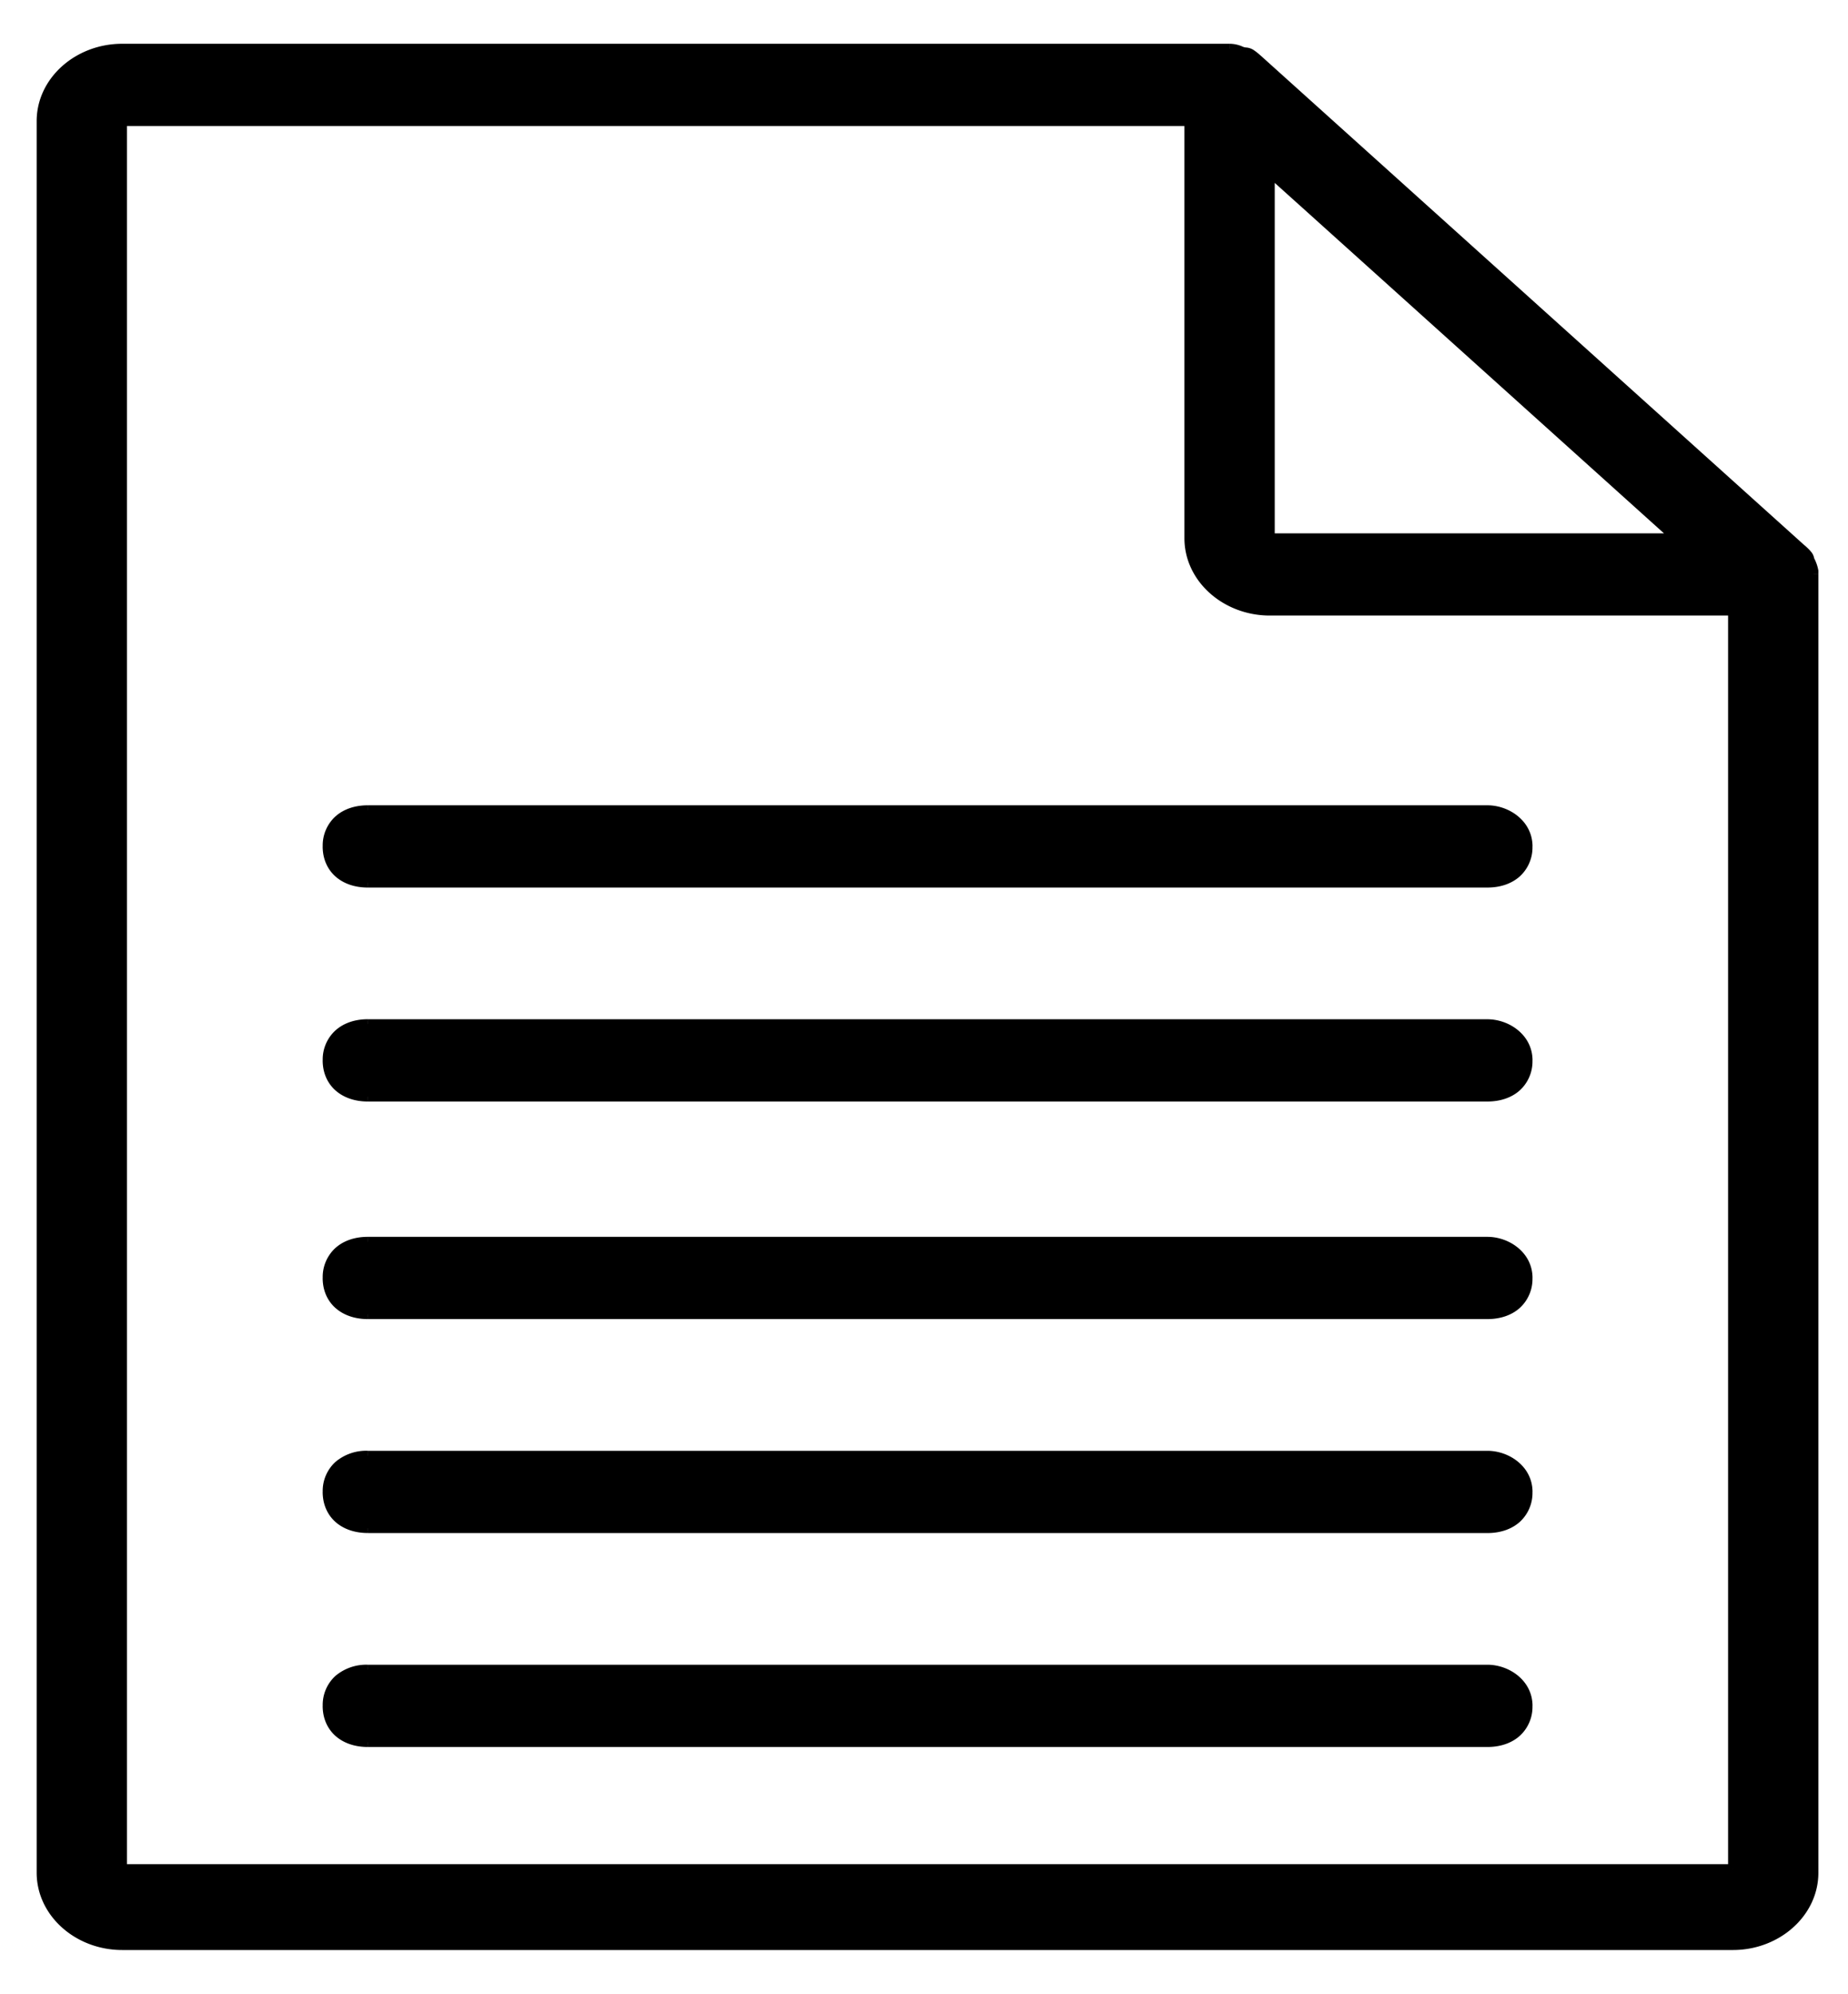 <svg width="38" height="41" viewBox="0 0 38 41" fill="none" xmlns="http://www.w3.org/2000/svg"><mask id="path-1-outside-1" maskUnits="userSpaceOnUse" x="-.146" y="0" width="38" height="41" fill="#000"><path fill="currentColor" d="M-.146 0h38v41h-38z"/><path fill-rule="evenodd" clip-rule="evenodd" d="M37.043 11.288c.083.075.165.15.165.224.083.15.083.224.083.224V38.5c0 .82-.745 1.491-1.656 1.491H2.511c-.911 0-1.657-.67-1.657-1.49V2.49C.854 1.671 1.6 1 2.511 1h22.773c.097 0 .165.026.222.047.04.015.075.028.109.028.083 0 .166.074.248.149l11.18 10.064zm-10.931-.223h8.364l-7.619-6.86-.745-.67v7.53zM2.51 2.49v35.935h33.124v-25.87h-9.523c-.911 0-1.656-.671-1.656-1.491V2.49H2.51zm5.053 14.165h23.022c.414 0 .828.299.828.746s-.332.745-.828.745H7.564c-.497 0-.828-.298-.828-.745 0-.448.331-.746.828-.746zm23.022 4.399H7.564c-.497 0-.828.298-.828.745 0 .448.331.746.828.746h23.022c.497 0 .828-.298.828-.746 0-.447-.414-.745-.828-.745zM7.564 25.528h23.022c.414 0 .828.298.828.746 0 .447-.332.745-.828.745H7.564c-.497 0-.828-.298-.828-.745 0-.448.331-.746.828-.746zm23.022 4.399H7.564c-.497 0-.828.298-.828.745 0 .448.331.746.828.746h23.022c.497 0 .828-.298.828-.746 0-.447-.414-.745-.828-.745zM7.564 34.325h23.022c.414 0 .828.299.828.746s-.332.745-.828.745H7.564c-.497 0-.828-.298-.828-.745s.331-.746.828-.746z"/></mask><path fill-rule="evenodd" clip-rule="evenodd" d="M37.043 11.288c.083.075.165.15.165.224.083.15.083.224.083.224V38.5c0 .82-.745 1.491-1.656 1.491H2.511c-.911 0-1.657-.67-1.657-1.49V2.49C.854 1.671 1.6 1 2.511 1h22.773c.097 0 .165.026.222.047.04.015.075.028.109.028.083 0 .166.074.248.149l11.18 10.064zm-10.931-.223h8.364l-7.619-6.86-.745-.67v7.53zM2.51 2.49v35.935h33.124v-25.87h-9.523c-.911 0-1.656-.671-1.656-1.491V2.49H2.51zm5.053 14.165h23.022c.414 0 .828.299.828.746s-.332.745-.828.745H7.564c-.497 0-.828-.298-.828-.745 0-.448.331-.746.828-.746zm23.022 4.399H7.564c-.497 0-.828.298-.828.745 0 .448.331.746.828.746h23.022c.497 0 .828-.298.828-.746 0-.447-.414-.745-.828-.745zM7.564 25.528h23.022c.414 0 .828.298.828.746 0 .447-.332.745-.828.745H7.564c-.497 0-.828-.298-.828-.745 0-.448.331-.746.828-.746zm23.022 4.399H7.564c-.497 0-.828.298-.828.745 0 .448.331.746.828.746h23.022c.497 0 .828-.298.828-.746 0-.447-.414-.745-.828-.745zM7.564 34.325h23.022c.414 0 .828.299.828.746s-.332.745-.828.745H7.564c-.497 0-.828-.298-.828-.745s.331-.746.828-.746z" fill="currentColor"/><path d="M37.208 11.512h-.1v.026l.013.023.087-.049zm-.165-.224l.067-.074-.067.074zM25.506 1.047l-.035.094.013.003.022-.097zm0 0l.035-.095-.013-.003-.022.098zm.357.177l.067-.075-.067.075zm8.613 9.84v.1h.26l-.194-.174-.066.075zm-8.364 0h-.1v.1h.1v-.1zm.745-6.858l.067-.075-.067.075zm-.745-.671l.067-.075-.167-.15v.225h.1zM2.51 38.425h-.1v.1h.1v-.1zm0-35.934v-.1h-.1v.1h.1zm33.124 35.935v.1h.1v-.1h-.1zm0-25.87h.1v-.1h-.1v.1zM24.455 2.49h.1v-.1h-.1v.1zm12.853 9.021a.28.28 0 00-.075-.176c-.036-.044-.083-.086-.123-.122l-.134.149c.043.038.078.07.104.101.027.033.028.047.028.048h.2zm-.017.224h.1v-.005a.88.88 0 00-.095-.268l-.175.098a.687.687 0 01.07.175h.1zm.1.074v-.074h-.2v.074h.2zm0 26.69V11.81h-.2V38.5h.2zm-1.756 1.591c.956 0 1.756-.706 1.756-1.59h-.2c0 .755-.69 1.39-1.556 1.39v.2zm-33.124 0h33.124v-.2H2.511v.2zM.754 38.5c0 .884.8 1.59 1.757 1.59v-.2c-.866 0-1.557-.635-1.557-1.39h-.2zm0-36.01V38.5h.2V2.49h-.2zM2.511.9C1.555.9.754 1.606.754 2.491h.2c0-.755.69-1.391 1.557-1.391V.9zM25.2.9H2.51v.2H25.2V.9zm.083 0H25.2v.2h.083V.9zm.257.053A.67.67 0 0025.284.9v.2c.078 0 .132.02.187.04l.07-.187zM25.528.95l-.044.195.044-.195zm.087.026a.247.247 0 01-.074-.022l-.07.187c.036.014.088.035.144.035v-.2zm.315.174a1.24 1.24 0 00-.135-.11.327.327 0 00-.18-.064v.2c.012 0 .033.005.068.029.035.023.07.056.113.094l.134-.149zm11.18 10.065L25.93 1.149l-.134.149 11.18 10.065.134-.149zm-2.634-.25h-8.364v.2h8.364v-.2zM26.79 4.28l7.619 6.859.133-.149-7.618-6.859-.134.15zm-.745-.67l.745.67.134-.149-.745-.67-.134.148zm.167 7.455v-7.53h-.2v7.53h.2zM2.61 38.425V2.492h-.2v35.935h.2zm33.024-.1H2.511v.2h33.124v-.2zm-.1-25.77v25.87h.2v-25.87h-.2zm-9.423.1h9.523v-.2h-9.523v.2zm-1.756-1.59c0 .885.8 1.59 1.756 1.59v-.2c-.866 0-1.556-.635-1.556-1.39h-.2zm0-8.574v8.574h.2V2.49h-.2zm-21.845.1h21.945v-.2H2.51v.2zm28.075 13.965H7.564v.2h23.022v-.2zm.928.846c0-.518-.476-.846-.928-.846v.2c.375 0 .728.27.728.646h.2zm-.928.845c.268 0 .5-.08.667-.23a.806.806 0 00.26-.615h-.2a.607.607 0 01-.194.466.786.786 0 01-.533.18v.2zm-23.022 0h23.022v-.2H7.564v.2zm-.928-.845c0 .25.093.464.26.615.168.15.4.23.668.23v-.2c-.228 0-.41-.068-.533-.18a.607.607 0 01-.195-.465h-.2zm.928-.846c-.268 0-.5.08-.667.23a.806.806 0 00-.26.616h.2c0-.198.071-.356.194-.466a.781.781 0 01.533-.18v-.2zm0 4.599h23.022v-.2H7.564v.2zm-.728.645c0-.197.072-.356.195-.466a.786.786 0 01.533-.18v-.2c-.268 0-.5.081-.667.232a.806.806 0 00-.26.614h.2zm.728.646a.781.781 0 01-.533-.18.607.607 0 01-.195-.466h-.2c0 .25.093.464.26.615.168.15.4.231.668.231v-.2zm23.022 0H7.564v.2h23.022v-.2zm.728-.646a.607.607 0 01-.195.467.786.786 0 01-.533.179v.2c.268 0 .5-.08.667-.23a.806.806 0 00.26-.616h-.2zm-.728-.645c.375 0 .728.269.728.645h.2c0-.518-.476-.845-.928-.845v.2zm0 4.273H7.564v.2h23.022v-.2zm.928.846c0-.519-.476-.846-.928-.846v.2c.375 0 .728.27.728.646h.2zm-.928.845c.268 0 .5-.08.667-.23a.806.806 0 00.26-.615h-.2a.607.607 0 01-.194.466.786.786 0 01-.533.18v.2zm-23.022 0h23.022v-.2H7.564v.2zm-.928-.845c0 .25.093.464.26.614.168.15.4.231.668.231v-.2c-.228 0-.41-.068-.533-.18a.607.607 0 01-.195-.465h-.2zm.928-.846c-.268 0-.5.08-.667.23a.807.807 0 00-.26.616h.2c0-.198.071-.357.194-.467a.786.786 0 01.533-.179v-.2zm0 4.599h23.022v-.2H7.564v.2zm-.728.645c0-.197.072-.356.195-.466a.786.786 0 01.533-.18v-.2a.98.98 0 00-.667.231.806.806 0 00-.26.615h.2zm.728.646a.781.781 0 01-.533-.18.607.607 0 01-.195-.466h-.2c0 .25.093.464.26.615.168.15.4.23.668.23v-.2zm23.022 0H7.564v.2h23.022v-.2zm.728-.646a.607.607 0 01-.195.466.781.781 0 01-.533.18v.2c.268 0 .5-.08.667-.23a.806.806 0 00.26-.616h-.2zm-.728-.645c.375 0 .728.269.728.645h.2c0-.518-.476-.845-.928-.845v.2zm0 4.198H7.564v.2h23.022v-.2zm.928.846c0-.518-.476-.846-.928-.846v.2c.375 0 .728.27.728.646h.2zm-.928.845c.268 0 .5-.08.667-.23a.806.806 0 00.26-.615h-.2a.607.607 0 01-.194.466.781.781 0 01-.533.18v.2zm-23.022 0h23.022v-.2H7.564v.2zm-.928-.845c0 .25.093.464.26.615.168.15.4.23.668.23v-.2c-.228 0-.41-.068-.533-.179a.607.607 0 01-.195-.466h-.2zm.928-.846a.98.98 0 00-.667.231.806.806 0 00-.26.615h.2c0-.198.071-.356.194-.466a.781.781 0 01.533-.18v-.2z" fill="currentColor" mask="url(#path-1-outside-1)"/></svg>